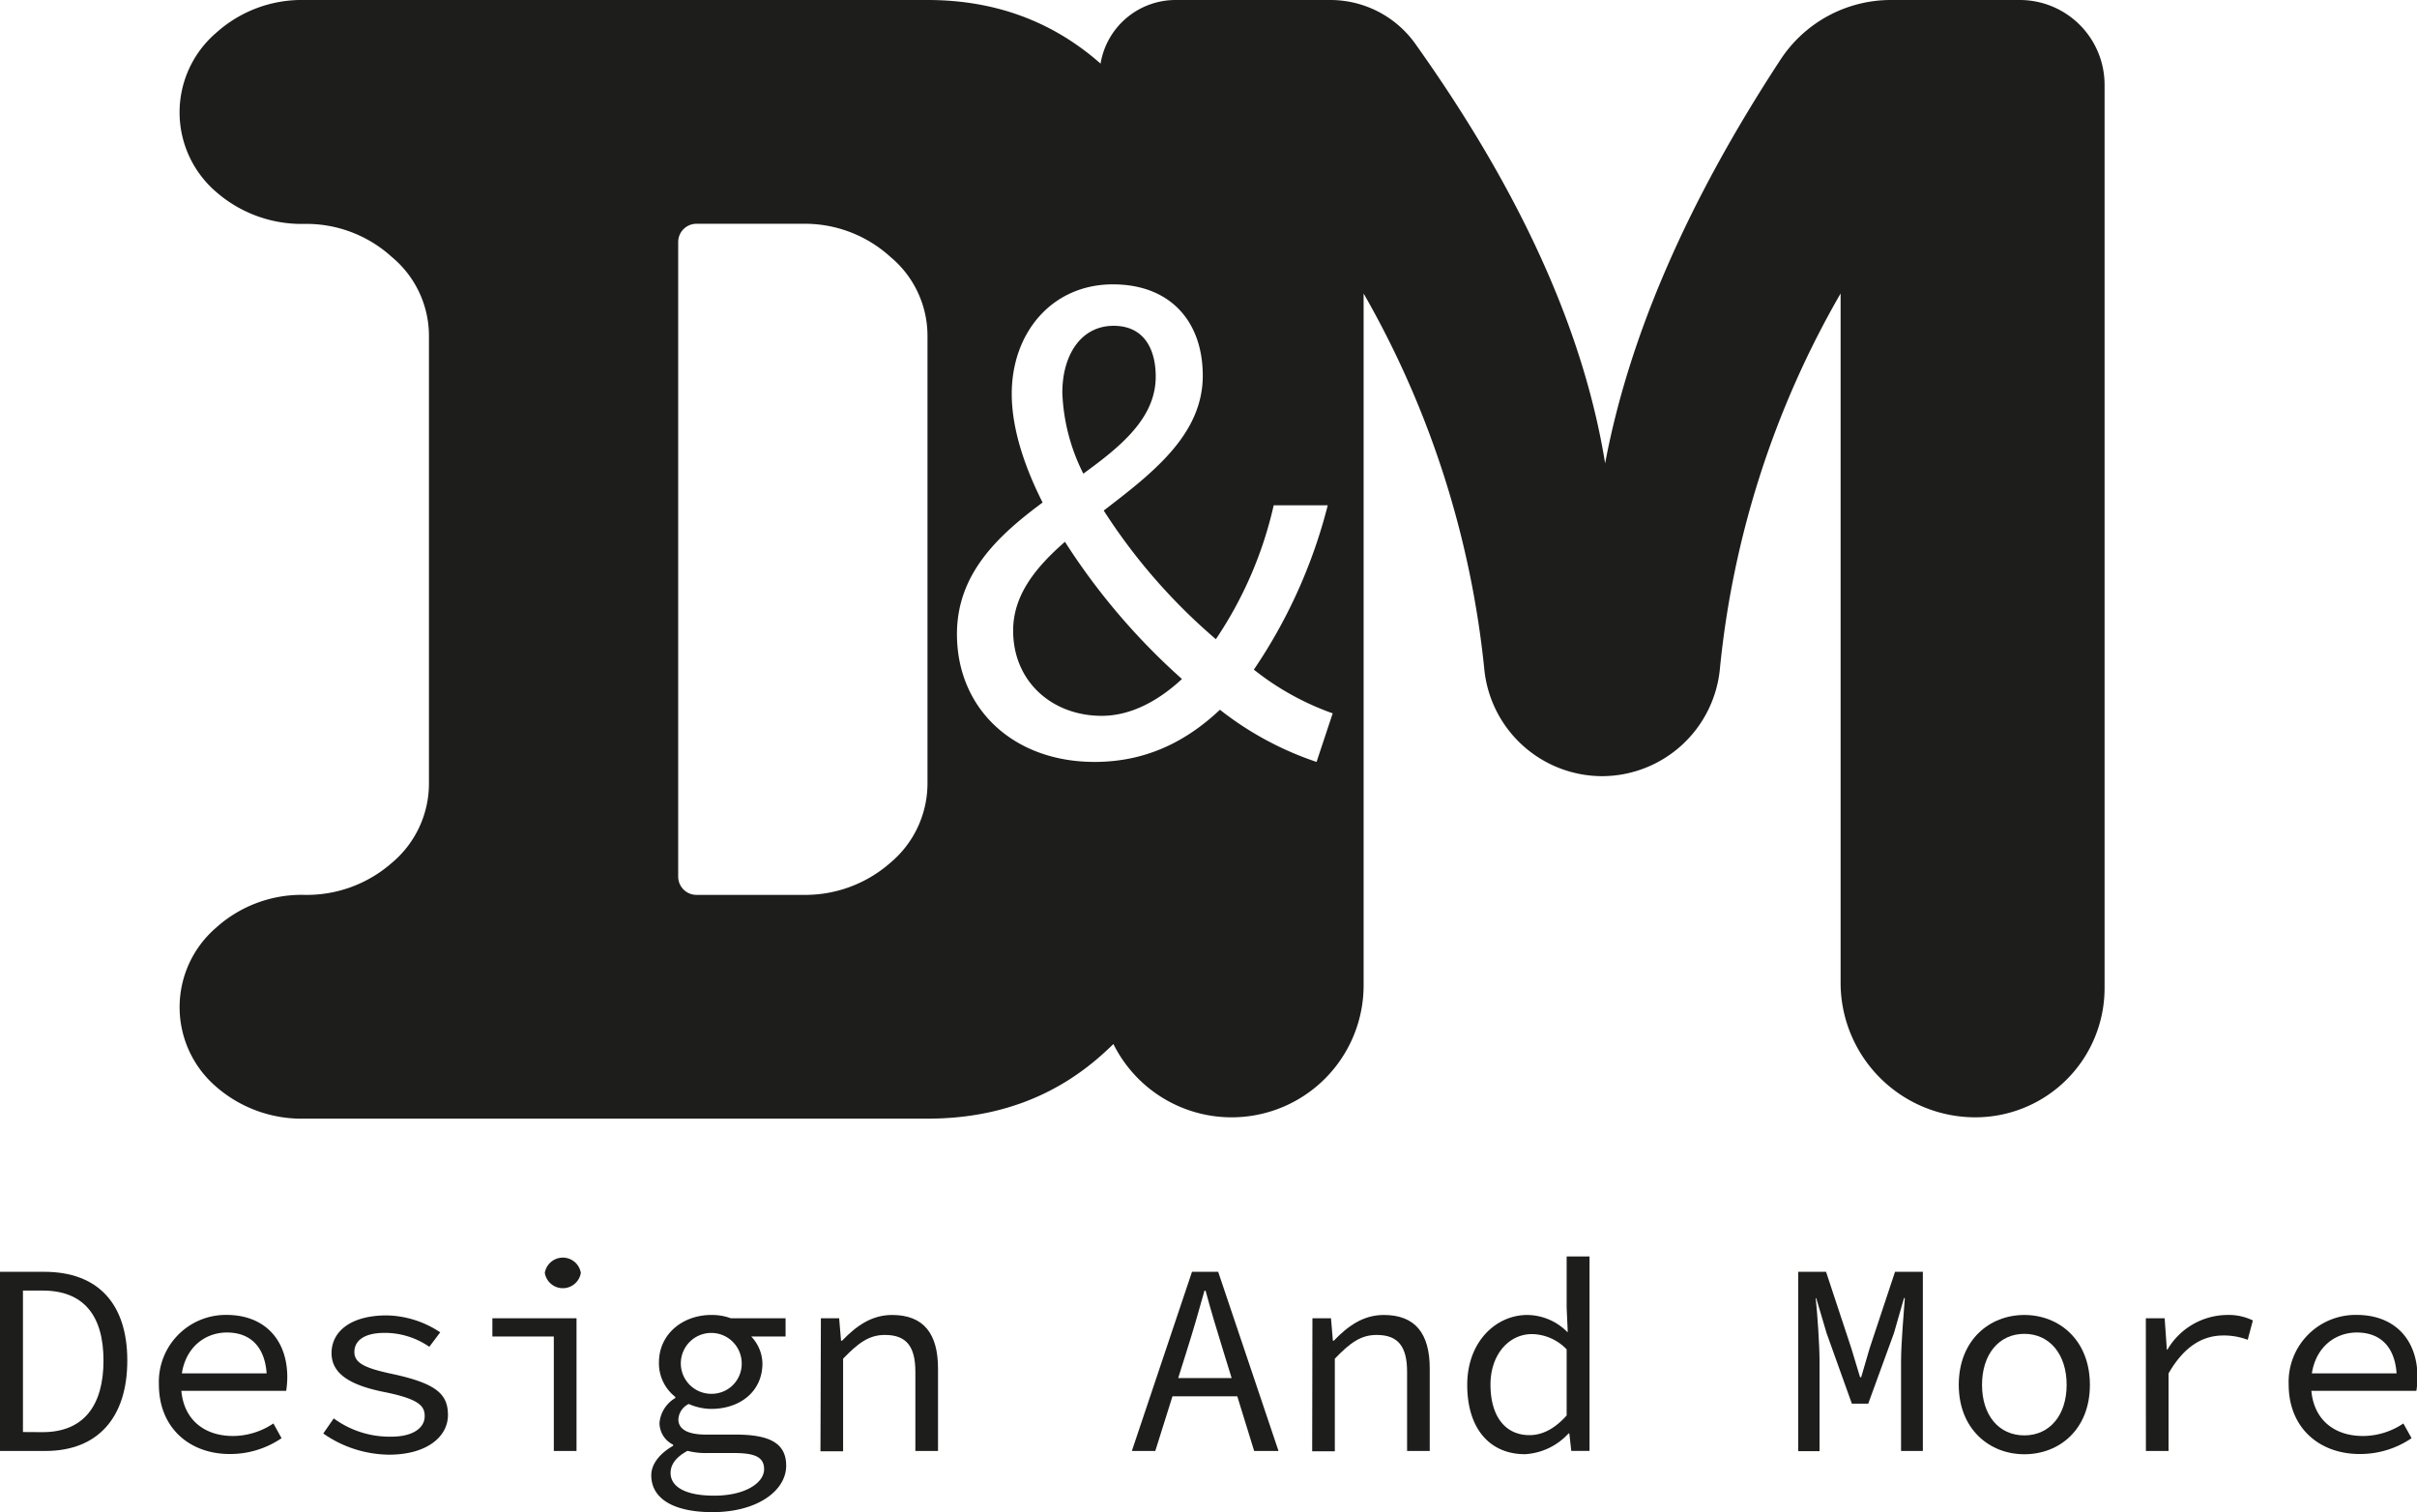 <svg xmlns="http://www.w3.org/2000/svg" viewBox="0 0 397.02 248.4"><defs><style>.cls-1{fill:#1d1d1b;}</style></defs><g id="Capa_2" data-name="Capa 2"><g id="Capa_1-2" data-name="Capa 1"><path class="cls-1" d="M3.9,208.92h7.27c8.84,0,13.64,5.25,13.64,14.58S20,238.35,11.35,238.35H3.9Zm7,26.34c6.69,0,10-4.31,10-11.76S17.59,212,10.9,212H7.67v23.24Z" transform="translate(-3.9)"/><path class="cls-1" d="M30,227.41A11,11,0,0,1,41.09,216c6.28,0,10,4.08,10,10.23a15,15,0,0,1-.18,2.24H32.43v-2.87H48.67l-.94,1c0-5.16-2.56-7.71-6.55-7.71s-7.54,3-7.54,8.48c0,5.65,3.68,8.52,8.53,8.52a12,12,0,0,0,6.64-2.06l1.34,2.42a15,15,0,0,1-8.43,2.6C35.17,238.89,30,234.67,30,227.41Z" transform="translate(-3.9)"/><path class="cls-1" d="M57,235.48,58.72,233a15.51,15.51,0,0,0,9.46,3c3.68,0,5.48-1.52,5.48-3.36,0-1.66-.86-2.83-6.78-4-5.7-1.16-8.52-3.09-8.52-6.37,0-3.5,3.09-6.19,9.06-6.19a16.35,16.35,0,0,1,8.79,2.78l-1.79,2.38a12.87,12.87,0,0,0-7.31-2.29c-3.68,0-5,1.48-5,3.14,0,1.89,1.89,2.69,6.37,3.64,7.22,1.57,9,3.36,9,6.72,0,3.55-3.45,6.51-9.69,6.51A19.16,19.16,0,0,1,57,235.48Z" transform="translate(-3.9)"/><path class="cls-1" d="M94.87,219.55H84.78v-3H98.6v21.8H94.87ZM93.39,209.1a3,3,0,0,1,5.92,0,3,3,0,0,1-5.92,0Z" transform="translate(-3.9)"/><path class="cls-1" d="M110.88,242.34c0-1.75,1.26-3.5,3.59-4.84v-.18a4,4,0,0,1-2.24-3.59,5.29,5.29,0,0,1,2.6-4.08v-.18a7,7,0,0,1-2.69-5.65c0-4.76,4-7.81,8.57-7.81a8.85,8.85,0,0,1,3.23.54h9v3H127.3a6.6,6.6,0,0,1,1.84,4.4c0,4.67-3.72,7.49-8.43,7.49a9.4,9.4,0,0,1-3.68-.81,3,3,0,0,0-1.7,2.52c0,1.7,1.65,2.51,4.53,2.51h4.89c5.6,0,8.29,1.43,8.29,5.11,0,4.09-4.71,7.63-12.11,7.63C114.56,248.4,110.88,246.2,110.88,242.34Zm18.53-1c0-2.07-1.66-2.65-5-2.65h-4.26a12.28,12.28,0,0,1-3.32-.36c-2.06,1.12-2.78,2.38-2.78,3.63,0,2.29,2.47,3.73,7.13,3.73C126.27,245.71,129.41,243.6,129.41,241.36Zm-3.68-17.54a5,5,0,1,0-5,5.16A4.93,4.93,0,0,0,125.73,223.82Z" transform="translate(-3.9)"/><path class="cls-1" d="M138.74,216.55h3l.31,3.68h.18c2.29-2.38,4.8-4.22,8.21-4.22,5.16,0,7.54,3.05,7.54,8.79v13.55h-3.72v-13c0-4.13-1.44-6.06-5-6.06-2.61,0-4.36,1.3-6.87,3.9v15.21h-3.72Z" transform="translate(-3.9)"/><path class="cls-1" d="M199.7,208.92H204l9.91,29.43h-4l-5.07-16.42c-1-3.27-2-6.5-2.91-9.91h-.18c-.94,3.41-1.89,6.64-2.92,9.91l-5.16,16.42h-3.85ZM195,226.37h13.51v3H195Z" transform="translate(-3.9)"/><path class="cls-1" d="M219.48,216.55h3.05l.31,3.68H223c2.29-2.38,4.8-4.22,8.21-4.22,5.16,0,7.54,3.05,7.54,8.79v13.55h-3.72v-13c0-4.13-1.44-6.06-5-6.06-2.61,0-4.36,1.3-6.87,3.9v15.21h-3.72Z" transform="translate(-3.9)"/><path class="cls-1" d="M244.91,227.49c0-7.08,4.71-11.48,9.87-11.48a9.36,9.36,0,0,1,6.55,2.78h.09l-.18-4v-8.39H265v31.94h-3l-.32-2.87h-.13a10.49,10.49,0,0,1-7.14,3.41C248.68,238.89,244.91,234.76,244.91,227.49Zm16.33,5V221.66a8.07,8.07,0,0,0-5.7-2.51c-3.76,0-6.81,3.32-6.81,8.3,0,5.2,2.42,8.3,6.41,8.3C257.29,235.75,259.31,234.67,261.24,232.52Z" transform="translate(-3.9)"/><path class="cls-1" d="M299.28,208.92h4.57L308,221.48l1.44,4.76h.18l1.39-4.76,4.17-12.56h4.57v29.43h-3.58V223.64c0-2.87.44-7.9.62-10.41h-.13L315,219l-4.22,11.58h-2.69L303.94,219l-1.7-5.74h-.09c.27,2.51.63,7.54.63,10.41v14.71h-3.5Z" transform="translate(-3.9)"/><path class="cls-1" d="M325.65,227.49c0-7.31,5-11.48,10.77-11.48s10.77,4.17,10.77,11.48-5,11.4-10.77,11.4S325.65,234.72,325.65,227.49Zm17.72,0c0-5-2.78-8.38-6.95-8.38s-6.95,3.36-6.95,8.38,2.78,8.3,6.95,8.3S343.37,232.47,343.37,227.49Z" transform="translate(-3.9)"/><path class="cls-1" d="M356.38,216.55h3.09l.36,5.16h.09a11.49,11.49,0,0,1,9.74-5.7,9.06,9.06,0,0,1,4.3.9l-.85,3.18a11,11,0,0,0-4-.71c-3.27,0-6.37,1.65-9,6.23v12.74h-3.72Z" transform="translate(-3.9)"/><path class="cls-1" d="M379.84,227.41A11,11,0,0,1,391,216c6.28,0,10,4.08,10,10.23a15,15,0,0,1-.18,2.24H382.3v-2.87h16.24l-.94,1c0-5.16-2.55-7.71-6.55-7.71s-7.53,3-7.53,8.48c0,5.65,3.67,8.52,8.52,8.52a11.92,11.92,0,0,0,6.64-2.06l1.35,2.42a15,15,0,0,1-8.44,2.6C385,238.89,379.84,234.67,379.84,227.41Z" transform="translate(-3.9)"/><path class="cls-1" d="M186.82,53.52c-5.31,0-8.42,4.73-8.42,11a32.09,32.09,0,0,0,3.45,13.28c6.45-4.65,11.89-9.29,11.89-15.93C193.74,57.44,191.89,53.52,186.82,53.52Zm0,0c-5.31,0-8.42,4.73-8.42,11a32.09,32.09,0,0,0,3.45,13.28c6.45-4.65,11.89-9.29,11.89-15.93C193.74,57.44,191.89,53.52,186.82,53.52ZM335.7,0H314.55a21.68,21.68,0,0,0-18.13,9.72q-22.95,35-28.86,66.39-5.25-32.53-31.19-68.93A17.14,17.14,0,0,0,222.43,0H197a12.49,12.49,0,0,0-12.32,10.45Q172.83,0,156.25,0H53.89A21,21,0,0,0,39.33,5.46a17.21,17.21,0,0,0,0,26,21.33,21.33,0,0,0,14.56,5.32,20.86,20.86,0,0,1,14.39,5.45,16.85,16.85,0,0,1,6.08,12.92v73.51a17,17,0,0,1-6.08,13.07A21.16,21.16,0,0,1,53.89,147a21,21,0,0,0-14.56,5.45,17.22,17.22,0,0,0,0,26,21.37,21.37,0,0,0,14.56,5.31H156.25q17,0,28.79-10.62c.61-.54,1.19-1.09,1.75-1.64a21.68,21.68,0,0,0,41.1-9.65V48.21a155.79,155.79,0,0,1,19.82,61.68A19.49,19.49,0,0,0,267,127.5h.08a19.49,19.49,0,0,0,19.33-17.62,153.41,153.41,0,0,1,19.83-61.67V161.4a22.12,22.12,0,0,0,22.14,22.14,21.22,21.22,0,0,0,21.22-21.22V13.93A13.93,13.93,0,0,0,335.7,0ZM156.25,128.64a17,17,0,0,1-6.08,13.07A21.16,21.16,0,0,1,135.78,147H118.3a3,3,0,0,1-3-3V39.76a3,3,0,0,1,3-3h17.48a20.86,20.86,0,0,1,14.39,5.45,16.85,16.85,0,0,1,6.08,12.92Zm63.91-3.48a52.68,52.68,0,0,1-15.87-8.57c-5.52,5.2-12.13,8.57-20.59,8.57-13.38,0-22.61-8.77-22.61-21,0-9.9,6.73-16.18,14.07-21.61-3.17-6.27-5.07-12.43-5.07-17.84,0-10.15,6.69-18,16.61-18,9.46,0,14.77,6.12,14.77,15,0,9.68-8.25,16-16.27,22.16A95.91,95.91,0,0,0,203.62,105a64.84,64.84,0,0,0,9.5-22H222A85.44,85.44,0,0,1,209.86,110a44.79,44.79,0,0,0,12.95,7.18ZM178.83,89c-4.83,4.22-8.51,8.76-8.51,14.59,0,8.43,6.46,14,14.54,14,4.74,0,9.26-2.4,13.19-6.05A108.27,108.27,0,0,1,178.83,89Zm14.91-27.16c0-4.39-1.85-8.31-6.92-8.31-5.31,0-8.42,4.73-8.42,11a32.09,32.09,0,0,0,3.45,13.28C188.3,73.11,193.74,68.47,193.74,61.83Z" transform="translate(-3.9)"/></g></g></svg>
